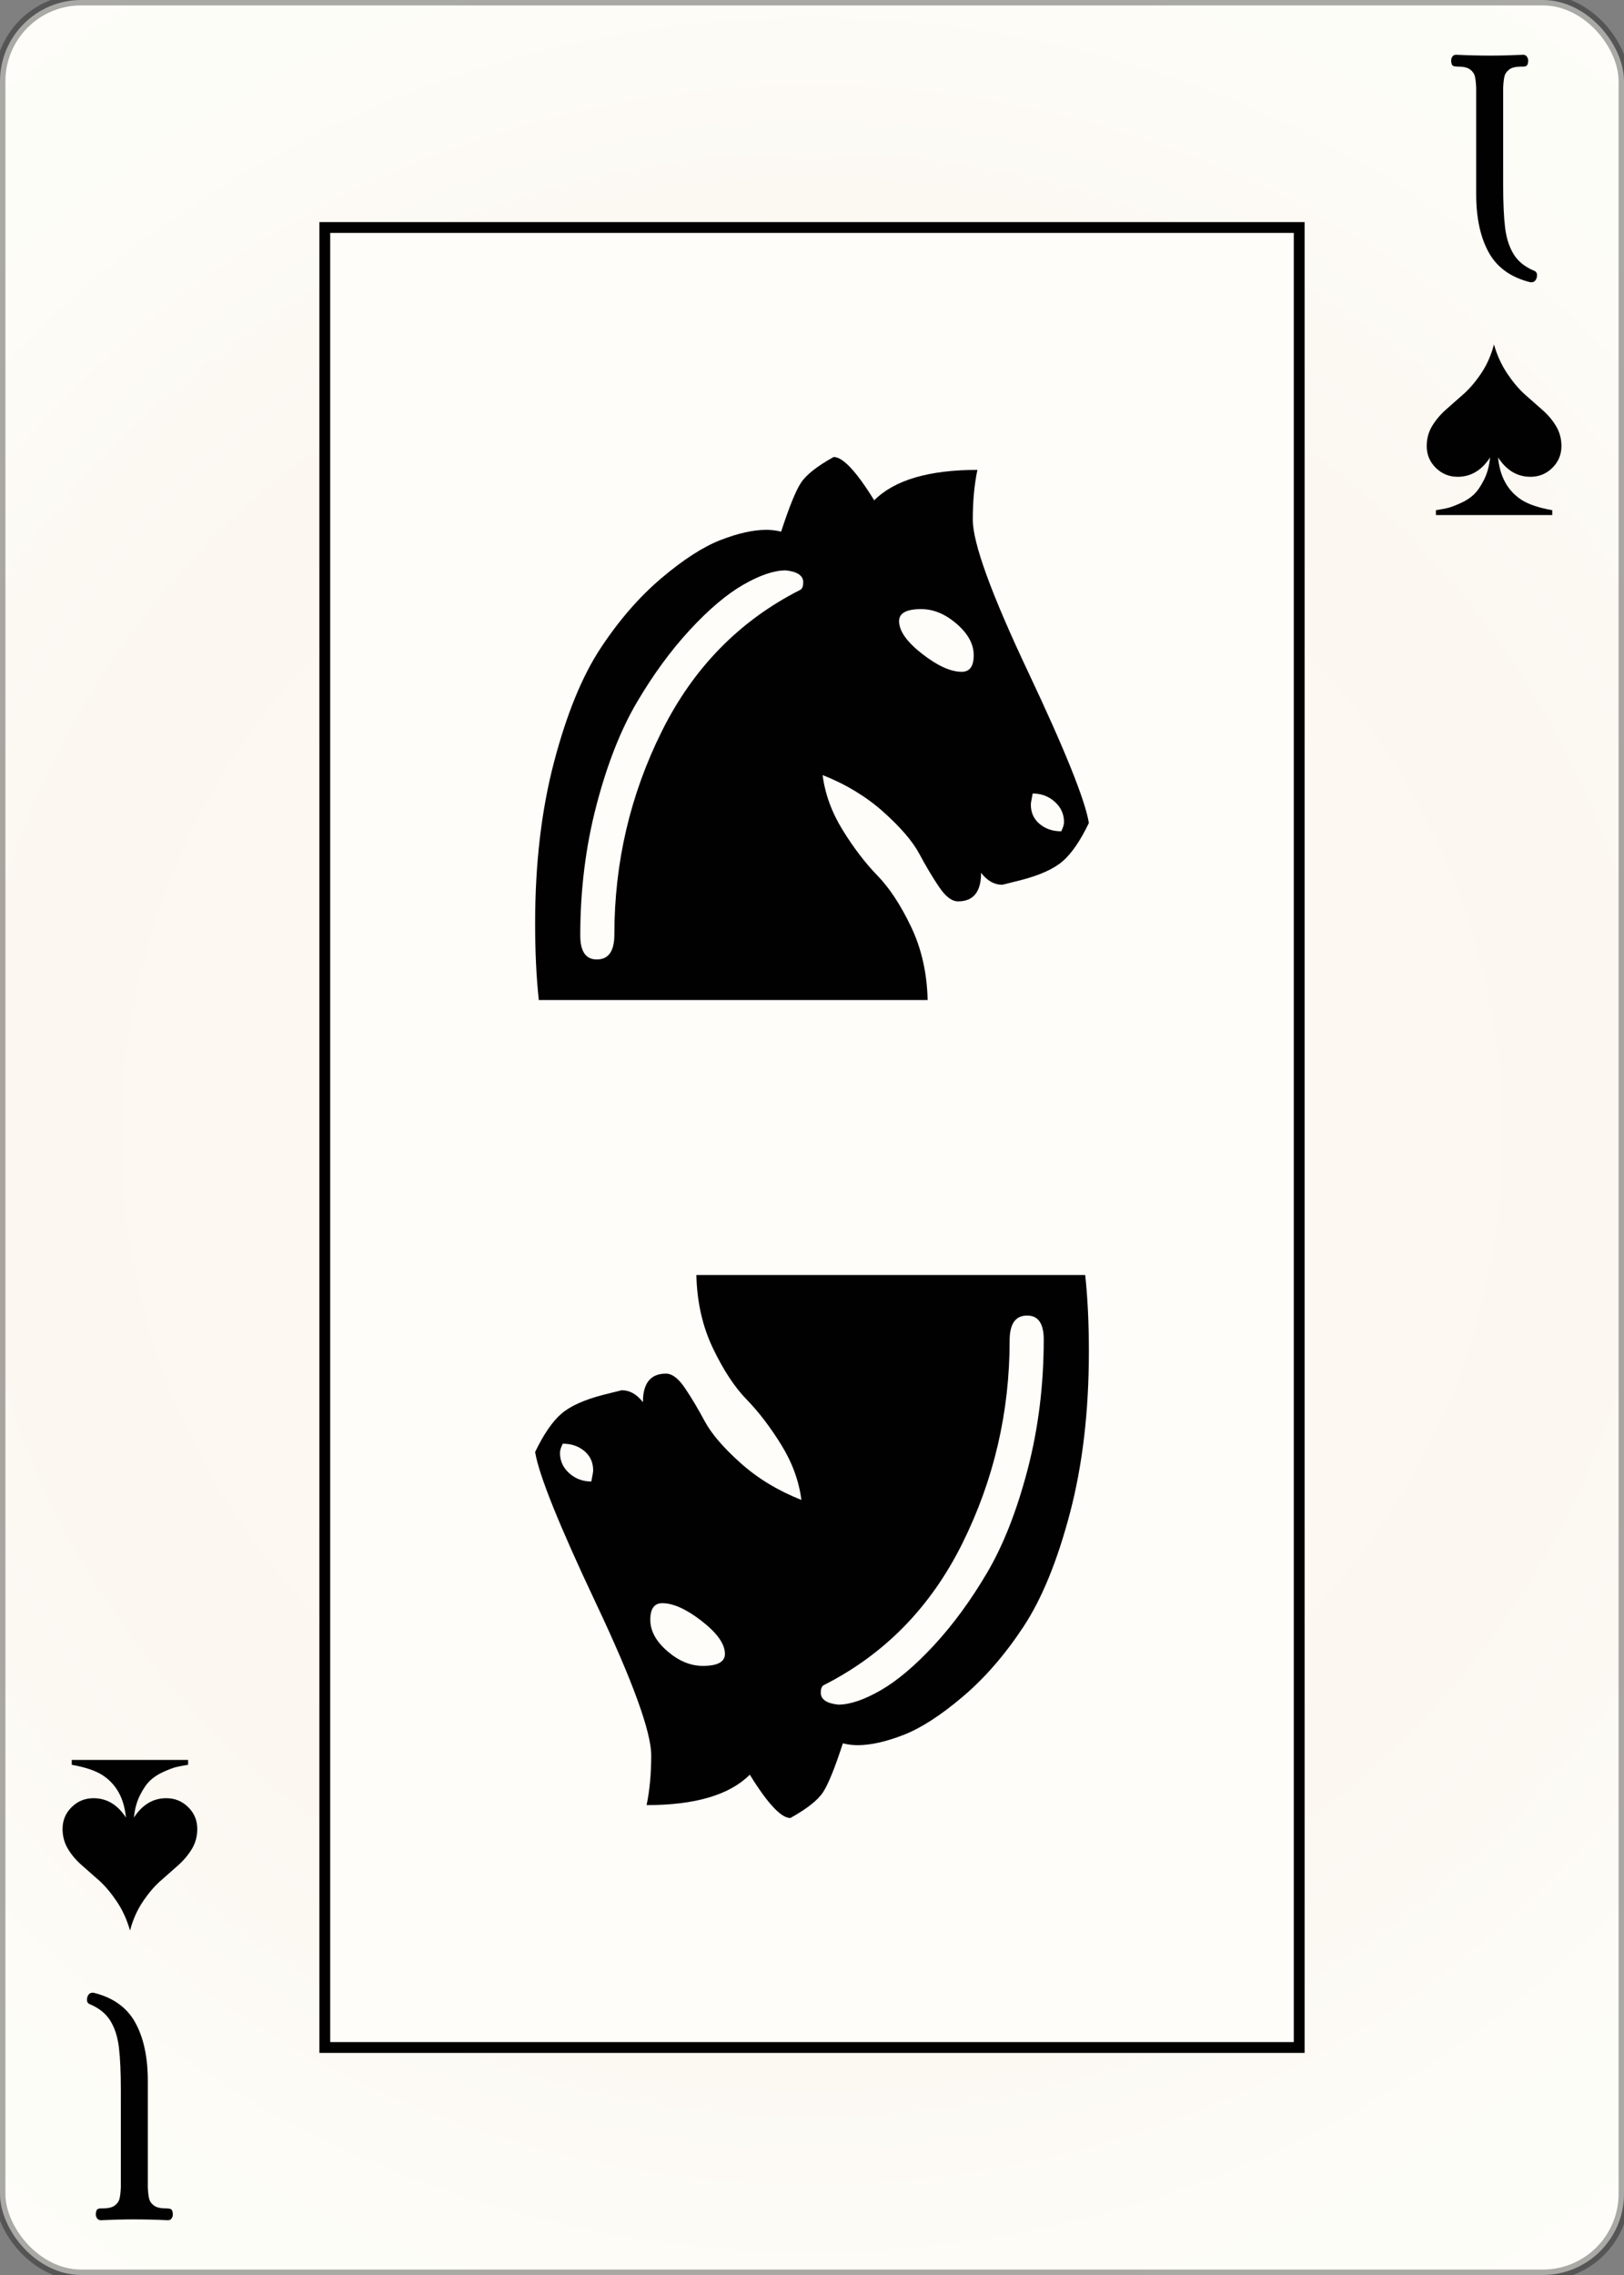 <svg width="150" height="210" id="card-webspade11">
<rect width="100%" height="100%" fill="#808080" stroke="none"/>
<radialGradient id="card-webwhitegradient" cx="75.0" cy="105.0" r="150" gradientTransform="matrix(1 0 0 1 0 -.25)" gradientUnits="userSpaceOnUse">
<stop stop-color="#FDFAF4" offset=".15"/>
<stop stop-color="#FDF9F2" offset=".35"/>
<stop stop-color="#FCF7F1" offset=".5"/>
<stop stop-color="#FDFDF8" offset=".75"/>
<stop stop-color="#FFFDFA" offset="1"/>
</radialGradient>
<rect x="0" y="0" rx="7.5" ry="7.5" width="150" height="210.0" stroke="rgba(1,1,1,0.333)" fill="url(#card-webwhitegradient)" />
<rect x="30.0" y="21.0" width="90.0" height="168.0" stroke="#010101" fill="#fffdfa" />
<path d="M88.83 62.013C87.809 62.013 86.589 61.459 85.17 60.353S83.043 58.24 83.043 57.332C83.043 56.594 83.723 56.225 85.085 56.225C86.22 56.225 87.312 56.679 88.362 57.587S89.936 59.459 89.936 60.481S89.567 62.013 88.83 62.013ZM100.574 75.97C100.234 73.871 98.362 69.218 94.957 62.013S89.851 50.126 89.851 47.97C89.851 46.268 89.993 44.736 90.277 43.374C85.794 43.374 82.617 44.31 80.745 46.183C79.099 43.516 77.851 42.183 77.0 42.183C75.468 43.034 74.461 43.828 73.979 44.566S72.887 46.807 72.149 49.076C71.695 48.963 71.241 48.906 70.787 48.906C69.596 48.906 68.191 49.218 66.574 49.842S63.128 51.644 61.085 53.374S57.17 57.261 55.468 59.842S52.333 65.928 51.17 70.353S49.426 79.743 49.426 85.247C49.426 87.857 49.539 90.211 49.766 92.31H85.681C85.624 89.814 85.113 87.559 84.149 85.545S82.149 81.956 81.043 80.821C79.936 79.686 78.872 78.296 77.851 76.651S76.206 73.303 75.979 71.545C78.135 72.396 80.007 73.53 81.596 74.949S84.291 77.658 84.915 78.821S86.149 81.006 86.745 81.885C87.34 82.764 87.922 83.204 88.489 83.204C89.908 83.204 90.617 82.325 90.617 80.566C91.184 81.303 91.837 81.672 92.574 81.672L94.277 81.247C96.035 80.793 97.326 80.211 98.149 79.502C98.972 78.793 99.78 77.615 100.574 75.97ZM95.383 73.247C96.177 73.247 96.858 73.502 97.426 74.013S98.277 75.147 98.277 75.885C98.277 76.112 98.191 76.396 98.021 76.736C97.227 76.736 96.56 76.509 96.021 76.055S95.213 75.006 95.213 74.268C95.213 74.154 95.27 73.814 95.383 73.247ZM53.596 86.353C53.596 82.154 54.092 78.154 55.085 74.353S57.326 67.374 58.83 64.821S61.965 60.041 63.723 58.14C65.482 56.24 67.128 54.85 68.66 53.97S71.496 52.651 72.574 52.651C73.652 52.764 74.191 53.133 74.191 53.757C74.191 54.098 74.106 54.325 73.936 54.438C68.319 57.275 64.05 61.63 61.128 67.502S56.745 79.63 56.745 86.268C56.745 87.8 56.206 88.566 55.128 88.566C54.106 88.566 53.596 87.828 53.596 86.353Z" fill="#010101" />
<path d="M61.17 147.987C62.191 147.987 63.411 148.541 64.83 149.647S66.957 151.76 66.957 152.668C66.957 153.406 66.277 153.775 64.915 153.775C63.78 153.775 62.688 153.321 61.638 152.413S60.064 150.541 60.064 149.519S60.433 147.987 61.17 147.987ZM49.426 134.03C49.766 136.129 51.638 140.782 55.043 147.987S60.149 159.874 60.149 162.03C60.149 163.732 60.007 165.264 59.723 166.626C64.206 166.626 67.383 165.69 69.255 163.817C70.901 166.484 72.149 167.817 73.0 167.817C74.532 166.966 75.539 166.172 76.021 165.434S77.113 163.193 77.851 160.924C78.305 161.037 78.759 161.094 79.213 161.094C80.404 161.094 81.809 160.782 83.426 160.158S86.872 158.356 88.915 156.626S92.83 152.739 94.532 150.158S97.667 144.072 98.83 139.647S100.574 130.257 100.574 124.753C100.574 122.143 100.461 119.789 100.234 117.69H64.319C64.376 120.186 64.887 122.441 65.851 124.455S67.851 128.044 68.957 129.179C70.064 130.314 71.128 131.704 72.149 133.349S73.794 136.697 74.021 138.455C71.865 137.604 69.993 136.47 68.404 135.051S65.709 132.342 65.085 131.179S63.851 128.994 63.255 128.115C62.66 127.236 62.078 126.796 61.511 126.796C60.092 126.796 59.383 127.675 59.383 129.434C58.816 128.697 58.163 128.328 57.426 128.328L55.723 128.753C53.965 129.207 52.674 129.789 51.851 130.498C51.028 131.207 50.22 132.385 49.426 134.03ZM54.617 136.753C53.823 136.753 53.142 136.498 52.574 135.987S51.723 134.853 51.723 134.115C51.723 133.888 51.809 133.604 51.979 133.264C52.773 133.264 53.44 133.491 53.979 133.945S54.787 134.994 54.787 135.732C54.787 135.846 54.73 136.186 54.617 136.753ZM96.404 123.647C96.404 127.846 95.908 131.846 94.915 135.647S92.674 142.626 91.17 145.179S88.035 149.959 86.277 151.86C84.518 153.76 82.872 155.15 81.34 156.03S78.504 157.349 77.426 157.349C76.348 157.236 75.809 156.867 75.809 156.243C75.809 155.902 75.894 155.675 76.064 155.562C81.681 152.725 85.95 148.37 88.872 142.498S93.255 130.37 93.255 123.732C93.255 122.2 93.794 121.434 94.872 121.434C95.894 121.434 96.404 122.172 96.404 123.647Z" fill="#010101" />
<path d="M141.458 26.055Q141.814 26.055 141.941 25.623Q141.966 25.547 141.966 25.394Q141.966 25.089 141.686 24.988Q140.415 24.454 139.805 23.462T139.017 21.009T138.839 17.055V8.106Q138.864 7.471 138.953 7.077T139.398 6.416T140.492 6.149H140.644Q140.898 6.149 141.013 6.06T141.153 5.615Q141.153 5.386 141.025 5.221T140.695 5.055Q139.068 5.132 137.669 5.132Q136.119 5.132 134.492 5.055Q134.263 5.055 134.148 5.221T134.034 5.615Q134.059 5.996 134.199 6.072T134.695 6.149Q135.432 6.149 135.788 6.416T136.233 7.077T136.347 8.106V17.92Q136.347 21.199 137.504 23.297T141.356 26.055H141.458Z" fill="#010101" />
<path d="M137.631 42.225C137.557 42.999 137.371 43.684 137.073 44.28C136.775 44.876 136.462 45.33 136.135 45.643S135.394 46.224 134.895 46.447C134.396 46.67 134.012 46.816 133.744 46.883S133.148 47.013 132.761 47.073C132.702 47.087 132.657 47.095 132.627 47.095V47.542H143.373V47.095C142.107 46.871 141.146 46.544 140.491 46.112C139.24 45.278 138.532 43.982 138.369 42.225C139.143 43.416 140.141 44.012 141.362 44.012C142.152 44.012 142.826 43.736 143.384 43.185S144.222 41.964 144.222 41.175C144.222 40.504 144.058 39.894 143.73 39.343C143.403 38.792 142.978 38.289 142.457 37.835S141.399 36.908 140.848 36.416C140.297 35.925 139.754 35.28 139.218 34.484S138.272 32.79 137.989 31.792C137.736 32.775 137.345 33.661 136.816 34.45S135.744 35.88 135.185 36.371S134.087 37.34 133.565 37.801S132.616 38.769 132.281 39.32S131.778 40.49 131.778 41.175C131.778 41.964 132.057 42.634 132.616 43.185S133.848 44.012 134.638 44.012C135.859 44.012 136.857 43.416 137.631 42.225Z" fill="#010101" />
<path d="M8.542 183.945Q8.186 183.945 8.059 184.377Q8.034 184.453 8.034 184.606Q8.034 184.911 8.314 185.012Q9.585 185.546 10.195 186.538T10.983 188.991T11.161 192.945V201.894Q11.136 202.529 11.047 202.923T10.602 203.584T9.508 203.851H9.356Q9.102 203.851 8.987 203.94T8.847 204.385Q8.847 204.614 8.975 204.779T9.305 204.945Q10.932 204.868 12.331 204.868Q13.881 204.868 15.508 204.945Q15.737 204.945 15.852 204.779T15.966 204.385Q15.941 204.004 15.801 203.928T15.305 203.851Q14.568 203.851 14.212 203.584T13.767 202.923T13.653 201.894V192.08Q13.653 188.801 12.496 186.703T8.644 183.945H8.542Z" fill="#010101" />
<path d="M12.369 167.775C12.443 167.001 12.629 166.316 12.927 165.72C13.225 165.124 13.538 164.67 13.865 164.357S14.606 163.776 15.105 163.553C15.604 163.33 15.988 163.184 16.256 163.117S16.852 162.987 17.239 162.927C17.298 162.913 17.343 162.905 17.373 162.905V162.458H6.627V162.905C7.893 163.129 8.854 163.456 9.509 163.888C10.76 164.722 11.468 166.018 11.631 167.775C10.857 166.584 9.859 165.988 8.638 165.988C7.848 165.988 7.174 166.264 6.616 166.815S5.778 168.036 5.778 168.825C5.778 169.496 5.942 170.106 6.27 170.657C6.597 171.208 7.022 171.711 7.543 172.165S8.601 173.092 9.152 173.584C9.703 174.075 10.246 174.72 10.782 175.516S11.728 177.21 12.011 178.208C12.264 177.225 12.655 176.339 13.184 175.55S14.256 174.12 14.815 173.629S15.913 172.66 16.435 172.199S17.384 171.231 17.719 170.68S18.222 169.51 18.222 168.825C18.222 168.036 17.943 167.366 17.384 166.815S16.152 165.988 15.362 165.988C14.141 165.988 13.143 166.584 12.369 167.775Z" fill="#010101" />
</svg>
